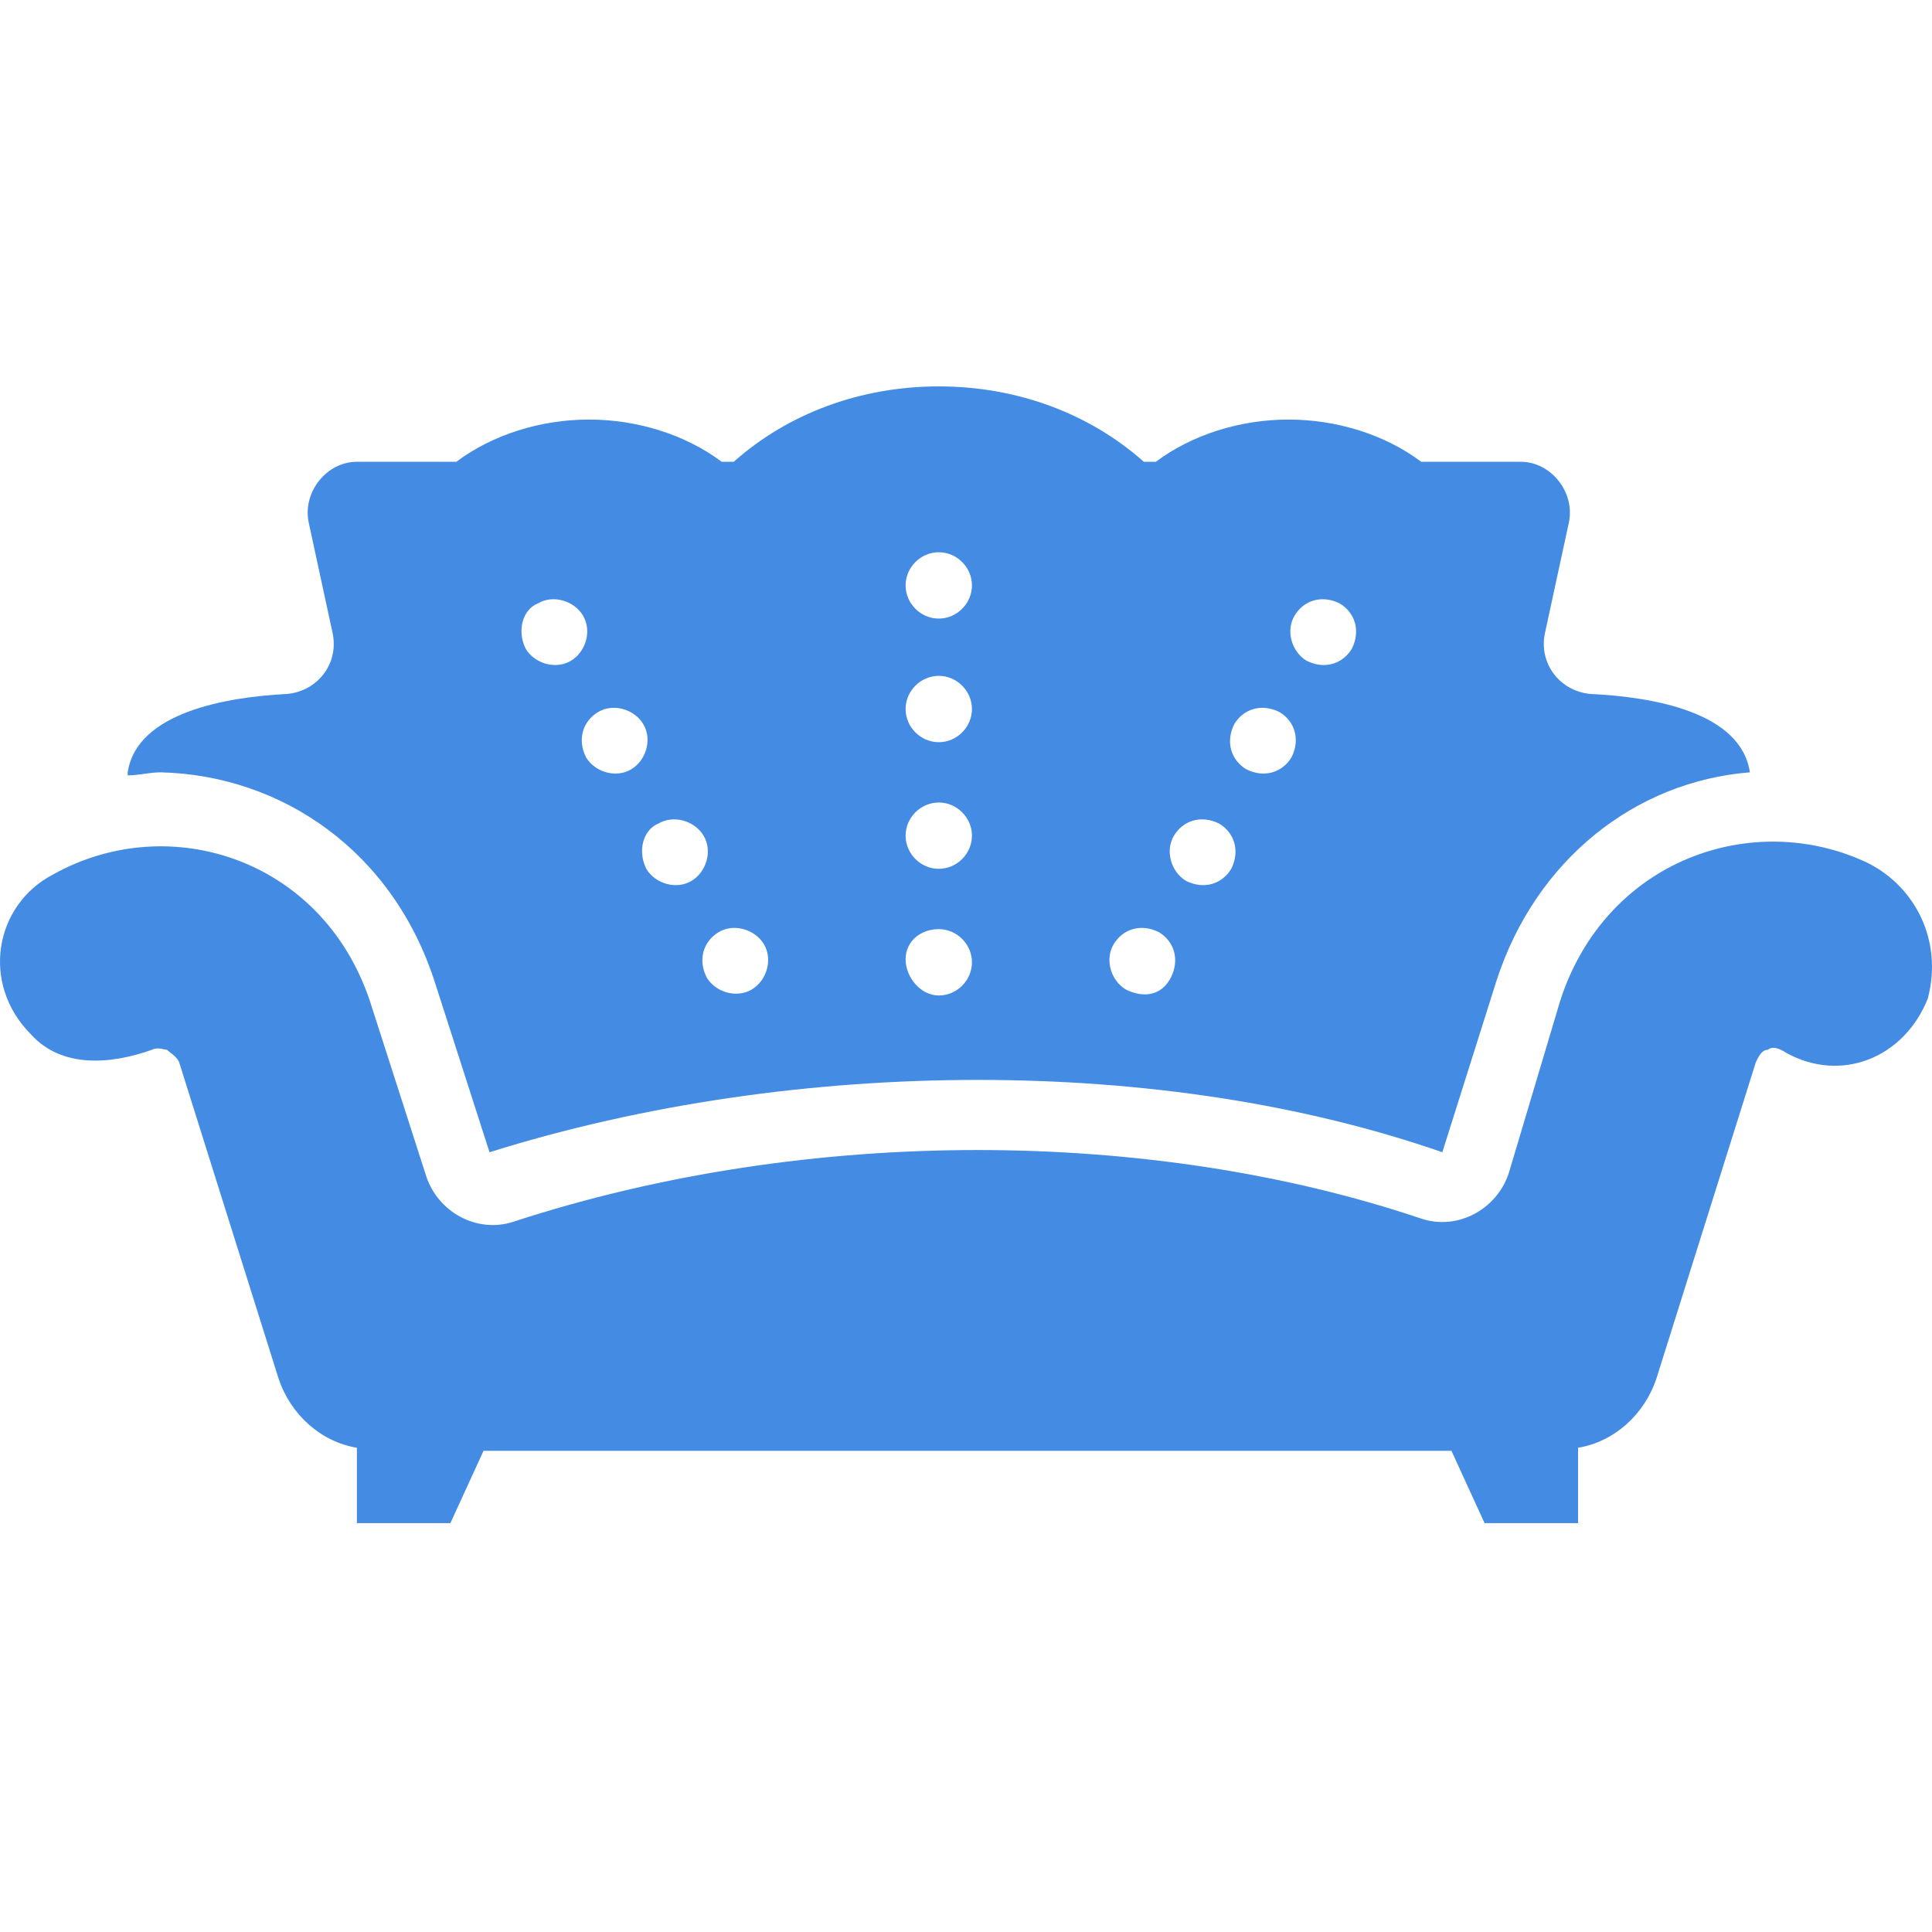 <svg width="50" height="50" viewBox="0 0 50 50" fill="none" xmlns="http://www.w3.org/2000/svg">
<path d="M48.331 22.33C45.366 20.925 41.543 22.252 40.372 25.919L39.045 30.367C38.733 31.304 37.719 31.85 36.783 31.538C29.838 29.197 20.942 29.119 13.295 31.616C12.358 31.928 11.344 31.382 11.032 30.445L9.627 26.075C8.457 22.252 4.399 20.925 1.355 22.642C-0.127 23.422 -0.517 25.451 0.809 26.778C1.59 27.636 2.838 27.558 3.931 27.168C4.087 27.09 4.243 27.168 4.321 27.168C4.399 27.246 4.555 27.324 4.633 27.48L7.208 35.673C7.52 36.61 8.3 37.312 9.237 37.468V39.419H11.656L12.514 37.546H37.563L38.421 39.419H40.84V37.468C41.777 37.312 42.557 36.61 42.869 35.673L45.444 27.48C45.522 27.324 45.6 27.168 45.756 27.168C45.834 27.09 45.99 27.09 46.225 27.246C47.629 28.026 49.268 27.402 49.892 25.841C50.282 24.359 49.58 22.954 48.331 22.33Z" fill="#438BE3"/>
<path d="M11.264 25.451L12.669 29.82C16.648 28.572 21.018 27.948 25.31 27.948C29.602 27.948 33.738 28.572 37.327 29.82L38.732 25.372C39.746 22.251 42.321 20.222 45.287 19.988C45.053 18.428 42.789 18.037 41.151 17.959C40.37 17.881 39.824 17.179 39.98 16.399L40.605 13.511C40.761 12.731 40.136 11.951 39.356 11.951H36.781C35.844 11.248 34.596 10.858 33.347 10.858C32.099 10.858 30.85 11.248 29.914 11.951H29.602C28.197 10.702 26.325 10 24.296 10C22.267 10 20.394 10.702 18.989 11.951H18.677C17.741 11.248 16.492 10.858 15.244 10.858C13.995 10.858 12.747 11.248 11.81 11.951H9.235C8.455 11.951 7.831 12.731 7.987 13.511L8.611 16.399C8.767 17.179 8.221 17.881 7.44 17.959C5.88 18.037 3.539 18.428 3.305 19.988V20.066C3.617 20.066 3.851 19.988 4.163 19.988C7.284 20.066 10.172 22.017 11.264 25.451ZM33.504 15.931C33.738 15.54 34.206 15.384 34.674 15.618C35.064 15.852 35.22 16.321 34.986 16.789C34.752 17.179 34.284 17.335 33.816 17.101C33.425 16.867 33.27 16.321 33.504 15.931ZM31.943 18.74C32.177 18.35 32.645 18.194 33.113 18.428C33.504 18.662 33.66 19.13 33.425 19.598C33.191 19.988 32.723 20.144 32.255 19.91C31.865 19.676 31.709 19.208 31.943 18.74ZM30.382 21.627C30.616 21.237 31.084 21.081 31.553 21.315C31.943 21.549 32.099 22.017 31.865 22.485C31.631 22.875 31.163 23.032 30.694 22.797C30.304 22.563 30.148 22.017 30.382 21.627ZM28.822 24.436C29.056 24.046 29.524 23.89 29.992 24.124C30.382 24.358 30.538 24.826 30.304 25.294C30.07 25.763 29.602 25.841 29.134 25.607C28.744 25.372 28.587 24.826 28.822 24.436ZM24.296 14.292C24.764 14.292 25.154 14.682 25.154 15.15C25.154 15.618 24.764 16.009 24.296 16.009C23.827 16.009 23.437 15.618 23.437 15.15C23.437 14.682 23.827 14.292 24.296 14.292ZM24.296 17.491C24.764 17.491 25.154 17.881 25.154 18.35C25.154 18.818 24.764 19.208 24.296 19.208C23.827 19.208 23.437 18.818 23.437 18.35C23.437 17.881 23.827 17.491 24.296 17.491ZM24.296 20.769C24.764 20.769 25.154 21.159 25.154 21.627C25.154 22.095 24.764 22.485 24.296 22.485C23.827 22.485 23.437 22.095 23.437 21.627C23.437 21.159 23.827 20.769 24.296 20.769ZM24.296 24.046C24.764 24.046 25.154 24.436 25.154 24.904C25.154 25.372 24.764 25.763 24.296 25.763C23.827 25.763 23.437 25.294 23.437 24.826C23.437 24.358 23.827 24.046 24.296 24.046ZM18.599 24.124C18.989 23.89 19.536 24.046 19.77 24.436C20.004 24.826 19.848 25.372 19.458 25.607C19.067 25.841 18.521 25.685 18.287 25.294C18.053 24.826 18.209 24.358 18.599 24.124ZM17.038 21.315C17.429 21.081 17.975 21.237 18.209 21.627C18.443 22.017 18.287 22.563 17.897 22.797C17.507 23.032 16.96 22.875 16.726 22.485C16.492 22.017 16.648 21.471 17.038 21.315ZM15.478 18.428C15.868 18.194 16.414 18.35 16.648 18.74C16.883 19.13 16.726 19.676 16.336 19.91C15.946 20.144 15.4 19.988 15.166 19.598C14.932 19.13 15.088 18.662 15.478 18.428ZM13.917 15.618C14.307 15.384 14.854 15.54 15.088 15.931C15.322 16.321 15.166 16.867 14.776 17.101C14.385 17.335 13.839 17.179 13.605 16.789C13.371 16.321 13.527 15.774 13.917 15.618Z" fill="#438BE3"/>
</svg>
